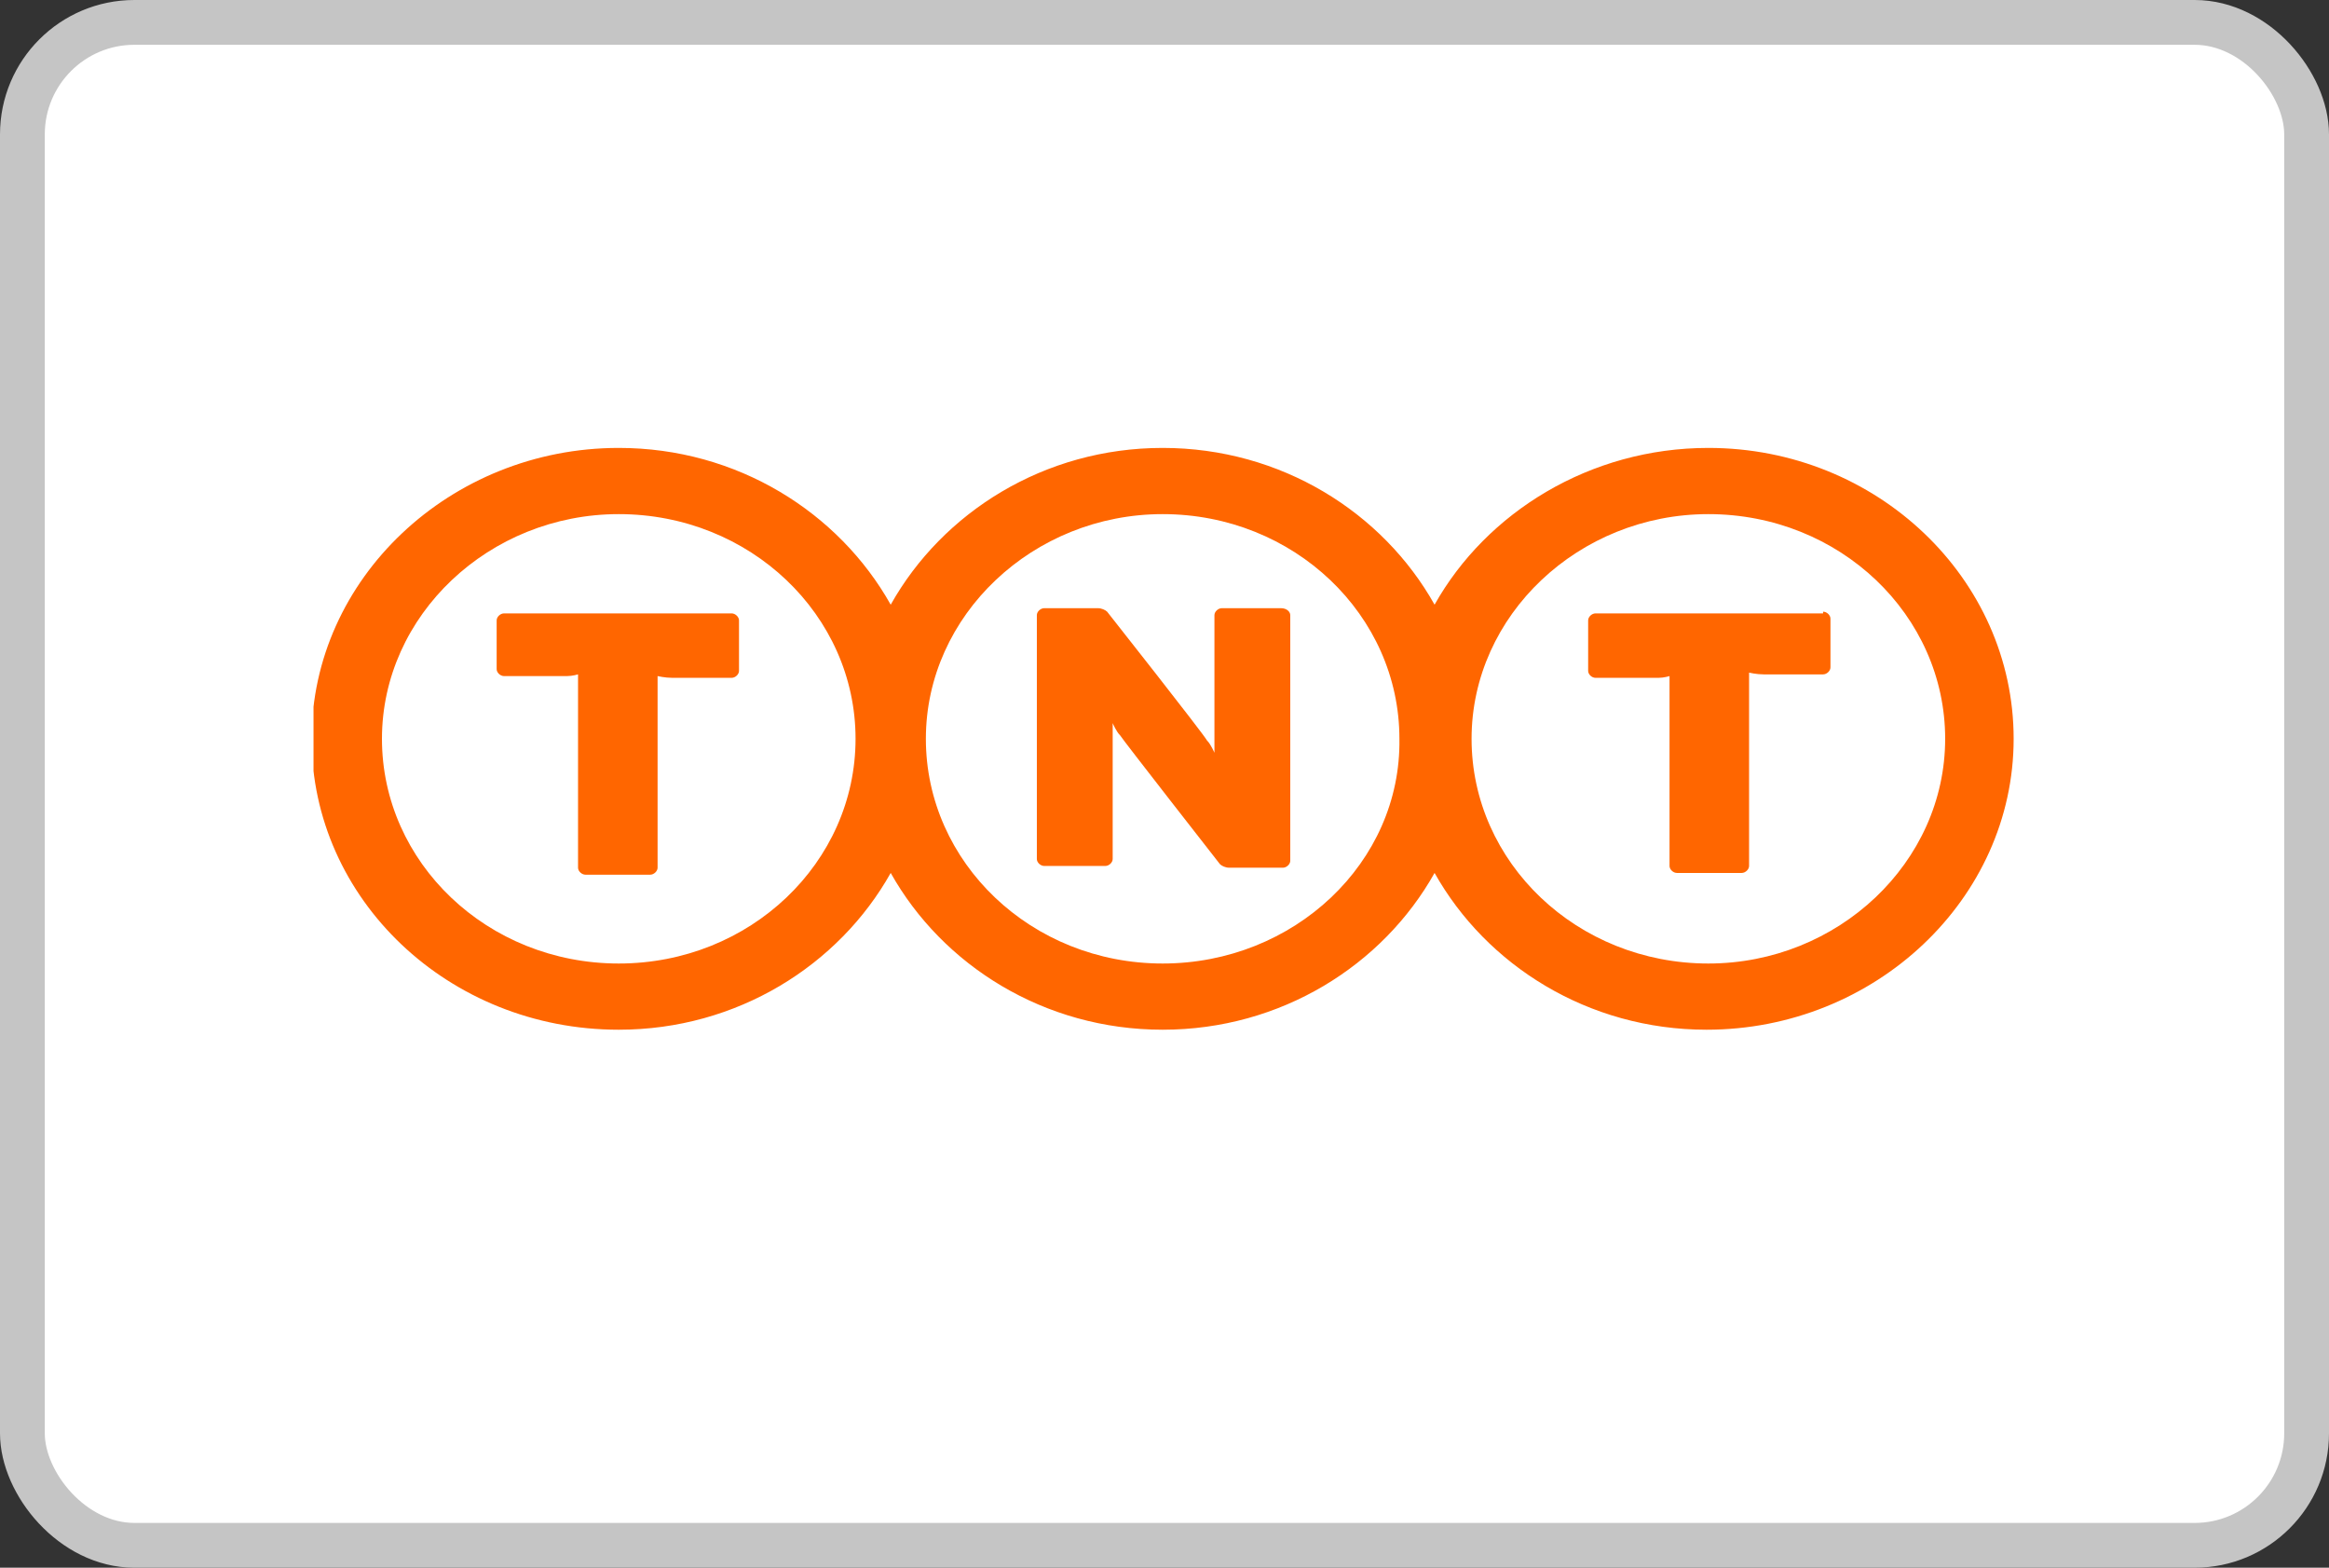 <svg width="52" height="35" viewBox="0 0 52 35" fill="none" xmlns="http://www.w3.org/2000/svg">
<rect x="0" y="0" width="52" height="35" fill="#333333" stroke="none"/>
<rect x="0.5" y="0.5" width="51" height="34" rx="2.5" fill="white"/>
<g clip-path="url(#clip0_2518_1031)">
<path d="M40.704 13.656C40.787 13.656 40.869 13.733 40.869 13.811V14.9C40.869 14.978 40.787 15.056 40.704 15.056H39.382C39.217 15.056 39.052 15.017 39.052 15.017V19.333C39.052 19.411 38.969 19.489 38.887 19.489H37.441C37.358 19.489 37.276 19.411 37.276 19.333V15.094C37.276 15.094 37.152 15.133 37.028 15.133H35.624C35.541 15.133 35.459 15.056 35.459 14.978V13.85C35.459 13.772 35.541 13.694 35.624 13.694H40.704V13.656ZM11.254 13.694C11.171 13.694 11.089 13.772 11.089 13.85V14.939C11.089 15.017 11.171 15.094 11.254 15.094H12.659C12.782 15.094 12.906 15.056 12.906 15.056V19.372C12.906 19.45 12.989 19.528 13.072 19.528H14.517C14.6 19.528 14.682 19.45 14.682 19.372V15.094C14.682 15.094 14.848 15.133 15.013 15.133H16.335C16.417 15.133 16.5 15.056 16.5 14.978V13.85C16.5 13.772 16.417 13.694 16.335 13.694H11.254ZM38.143 10C35.5 10 33.187 11.439 32.03 13.5C30.874 11.439 28.602 10 25.959 10C23.315 10 21.043 11.439 19.887 13.5C18.73 11.439 16.459 10 13.815 10C10.056 10 6.958 12.917 6.958 16.494C6.958 20.072 10.015 22.989 13.815 22.989C16.459 22.989 18.73 21.55 19.887 19.489C21.043 21.55 23.315 22.989 25.959 22.989C28.602 22.989 30.874 21.55 32.03 19.489C33.187 21.55 35.459 22.989 38.102 22.989C41.861 22.989 44.959 20.072 44.959 16.494C44.959 12.917 41.902 10 38.143 10ZM13.815 21.511C10.882 21.511 8.528 19.256 8.528 16.494C8.528 13.733 10.924 11.478 13.815 11.478C16.748 11.478 19.102 13.733 19.102 16.494C19.102 19.256 16.748 21.511 13.815 21.511ZM25.959 21.511C23.026 21.511 20.672 19.256 20.672 16.494C20.672 13.733 23.067 11.478 25.959 11.478C28.891 11.478 31.245 13.733 31.245 16.494C31.287 19.256 28.891 21.511 25.959 21.511ZM38.143 21.511C35.211 21.511 32.856 19.256 32.856 16.494C32.856 13.733 35.252 11.478 38.143 11.478C41.076 11.478 43.43 13.733 43.43 16.494C43.43 19.256 41.035 21.511 38.143 21.511ZM28.602 13.578C28.726 13.578 28.808 13.656 28.808 13.733V19.217C28.808 19.294 28.726 19.372 28.643 19.372H27.445C27.363 19.372 27.28 19.333 27.239 19.294C27.239 19.294 25.05 16.494 25.009 16.417C24.926 16.339 24.843 16.144 24.843 16.144V19.178C24.843 19.256 24.761 19.333 24.678 19.333H23.315C23.232 19.333 23.15 19.256 23.15 19.178V13.733C23.15 13.656 23.232 13.578 23.315 13.578H24.513C24.596 13.578 24.678 13.617 24.719 13.656C24.719 13.656 26.867 16.378 26.95 16.533C27.032 16.611 27.115 16.806 27.115 16.806V13.733C27.115 13.656 27.198 13.578 27.28 13.578C27.28 13.578 28.519 13.578 28.602 13.578Z" fill="#FF6600"/>
</g>
<rect x="0.5" y="0.5" width="51" height="34" rx="2.5" stroke="#C5C5C5"/>
<defs>
<clipPath id="clip0_2518_1031">
<rect width="38" height="14" fill="white" transform="translate(7 10)"/>
</clipPath>
</defs>
</svg>
